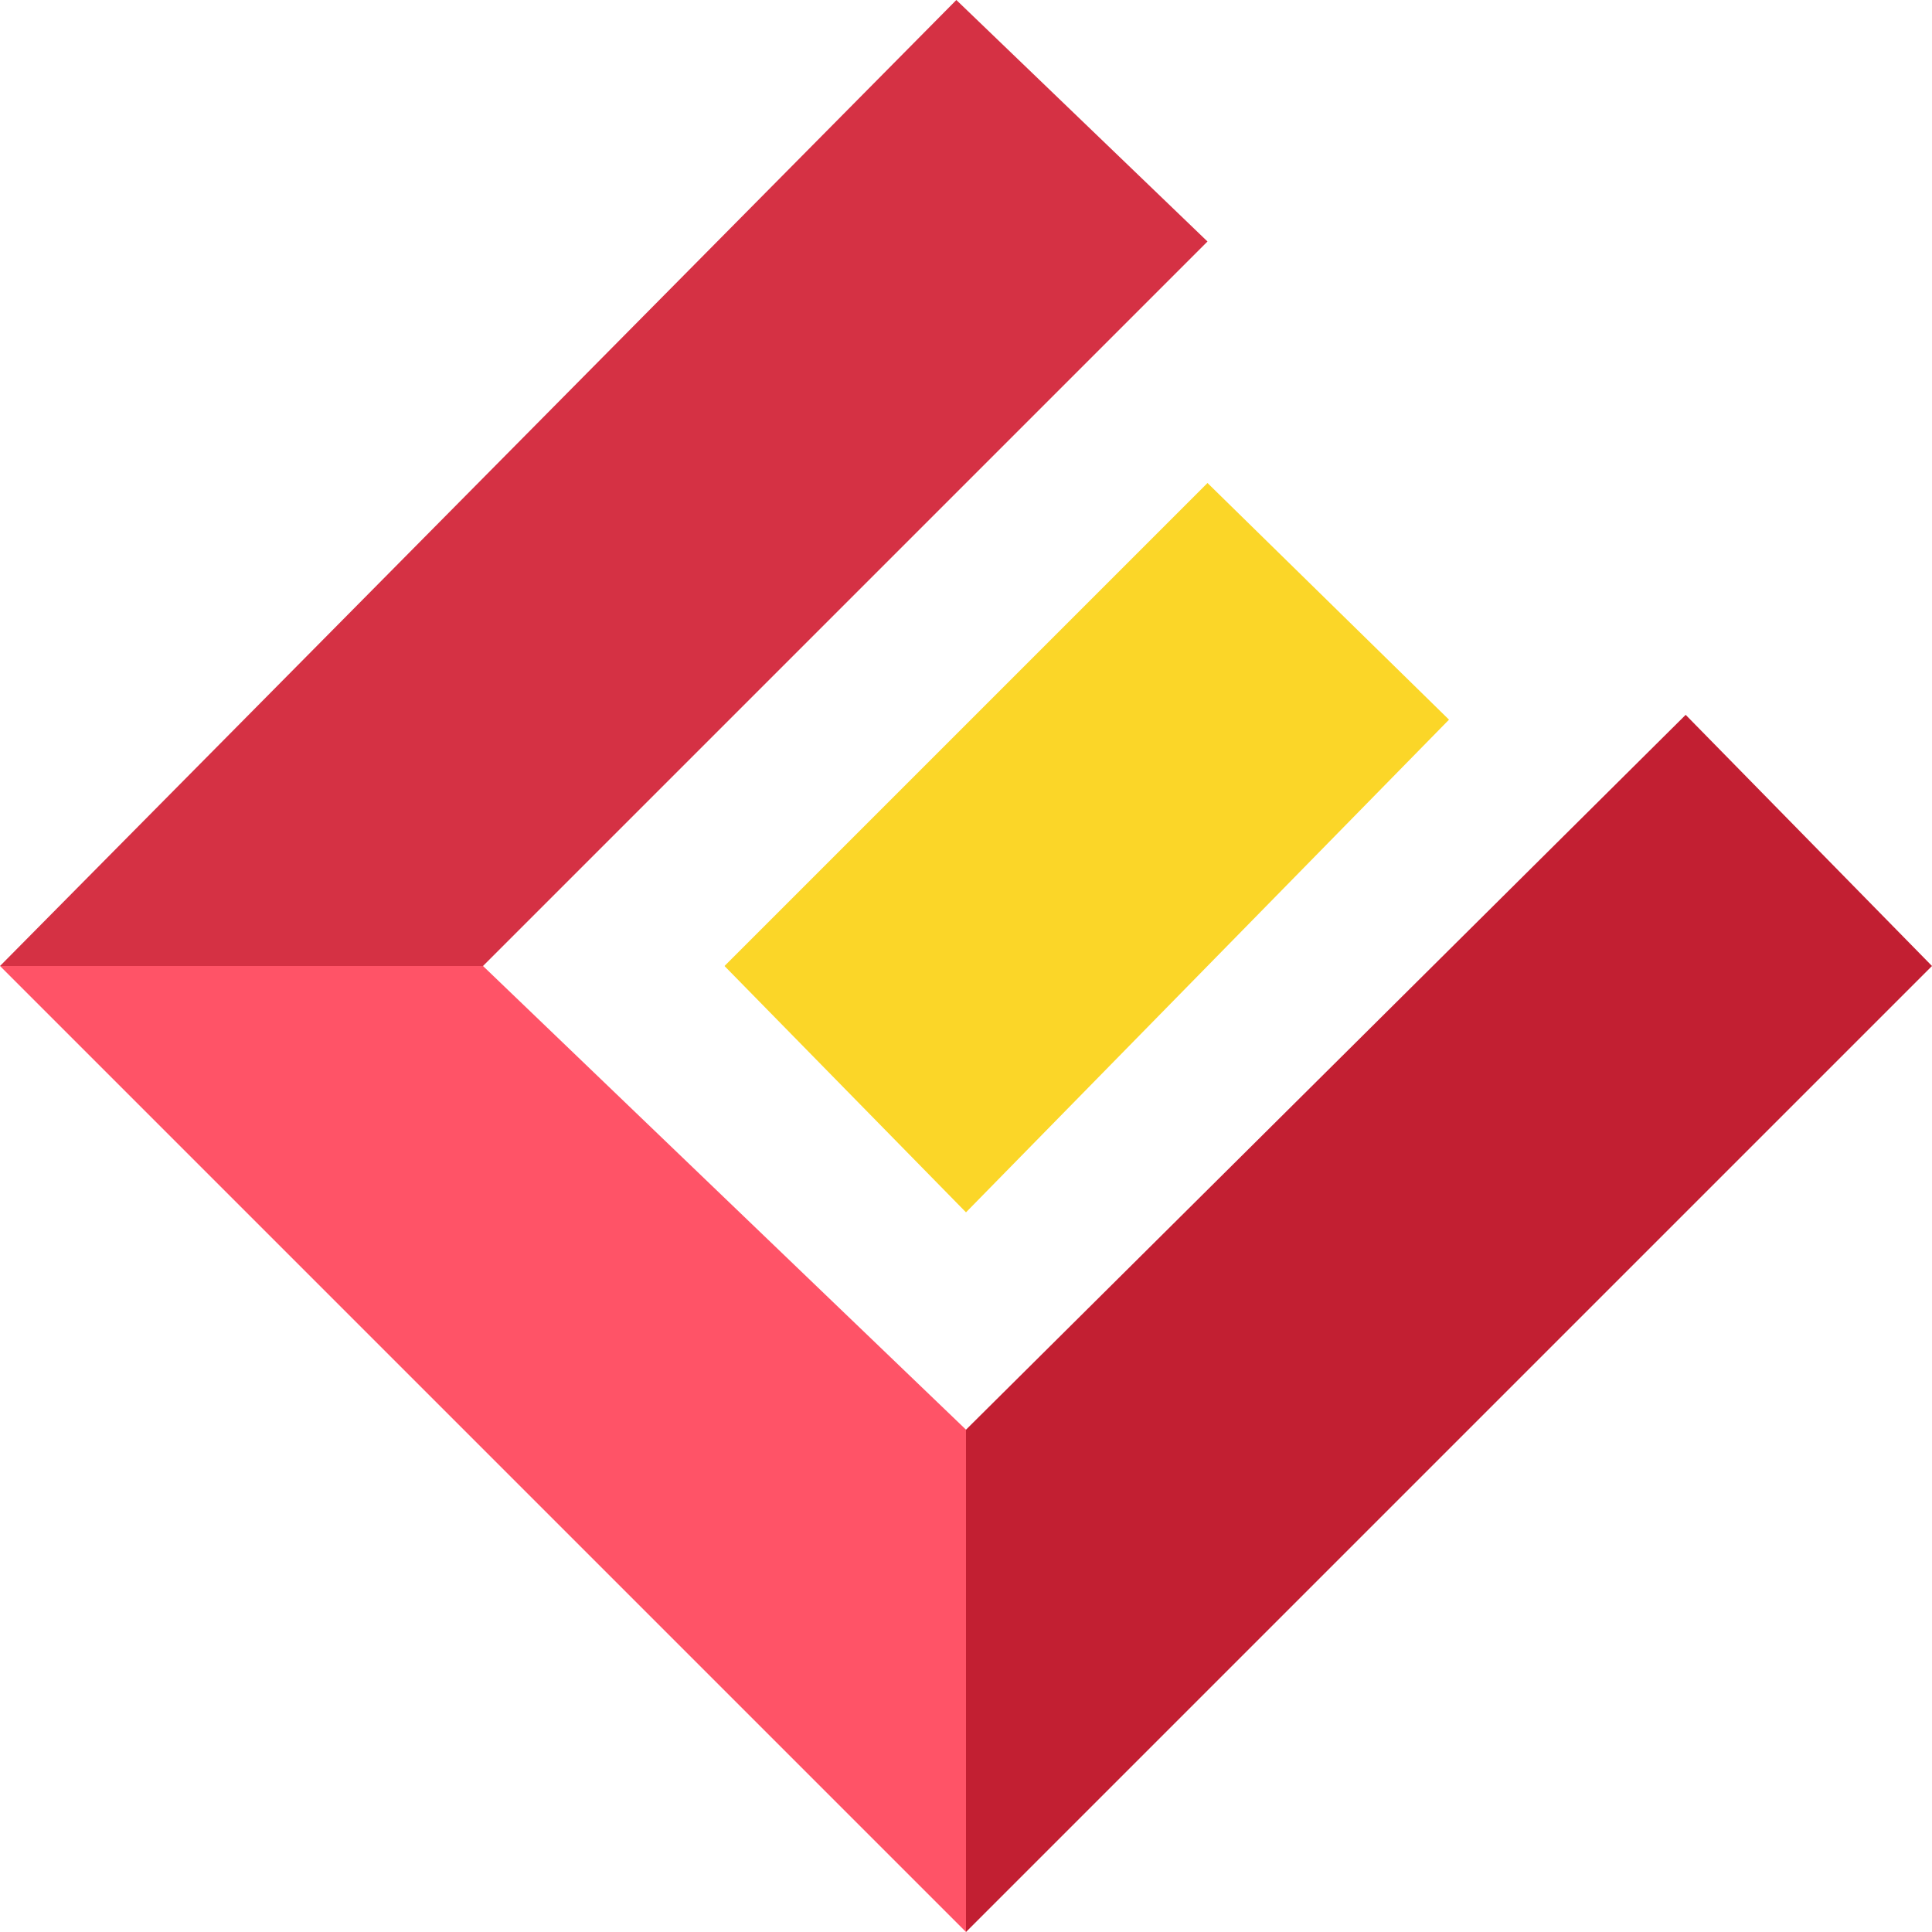 <svg enable-background="new 0 0 40 40" viewBox="0 0 40 40" xmlns="http://www.w3.org/2000/svg"><path d="m34.9 14.8-14.9 14.8v10.4l20-20z" fill="#c21f32"/><path d="m10 20 15-15-5.2-5-19.8 20z" fill="#d53144"/><path d="m20 40-20-20h10l10 9.6z" fill="#ff5367"/><path d="m30 14.9-5-4.9-10 10 5 5.1z" fill="#fbd628"/></svg>